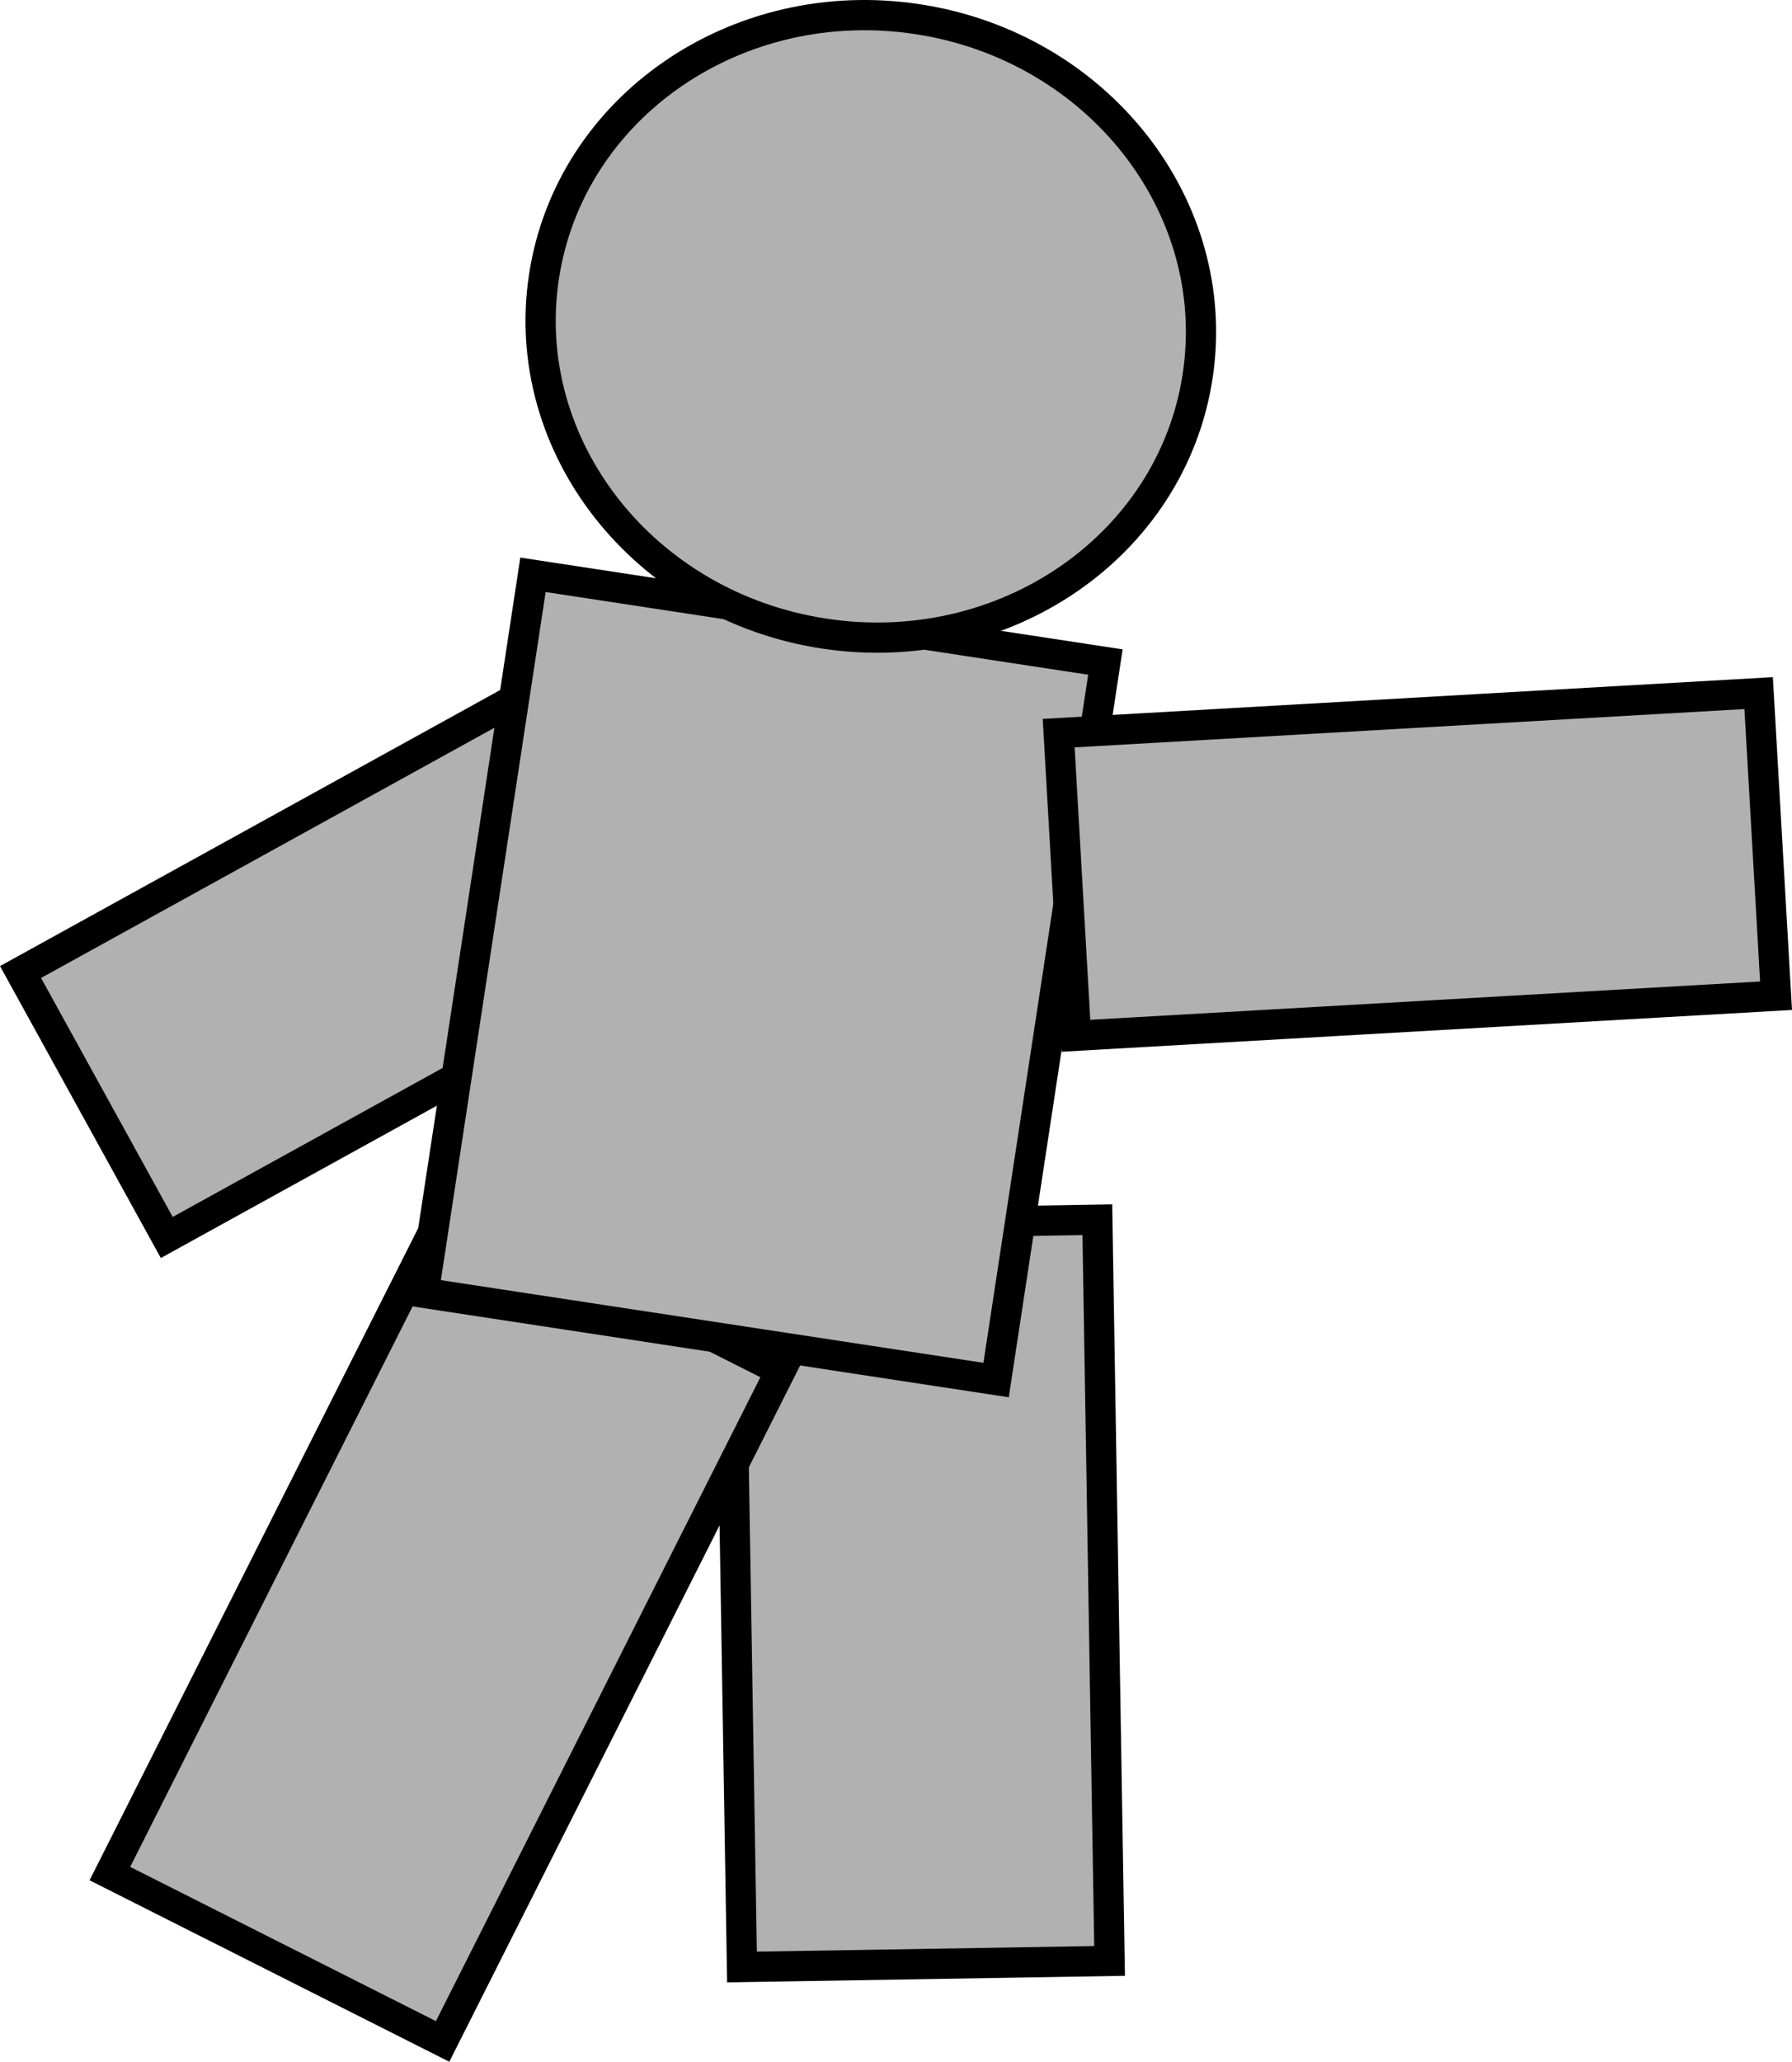 <svg version="1.1" xmlns="http://www.w3.org/2000/svg" xmlns:xlink="http://www.w3.org/1999/xlink" width="88.917" height="102.243" viewBox="0,0,88.917,102.243"><g transform="translate(-203.365,-129.013)"><g data-paper-data="{&quot;isPaintingLayer&quot;:true}" fill="#b1b1b1" fill-rule="nonzero" stroke="#000000" stroke-width="1.5" stroke-linecap="butt" stroke-linejoin="miter" stroke-miterlimit="10" stroke-dasharray="" stroke-dashoffset="0" style="mix-blend-mode: normal"><path d="M242.102,173.577l-30.462,16.803l-7.256,-13.164l30.462,-16.803z" data-paper-data="{&quot;index&quot;:null}"/><path d="M240.181,226.557l-0.607,-36.757l18.24,-0.301l0.607,36.757z"/><path d="M208.817,221.924l16.774,-33.27l16.51,8.324l-16.774,33.27z"/><path d="M224.387,193.124l5.424,-35.606l28.403,4.326l-5.424,35.606c0,0 -7.347,-1.119 -11.563,-1.761c-5.087,-0.775 -16.84,-2.565 -16.84,-2.565z"/><path d="M262.79,147.668c-1.282,8.413 -9.581,14.128 -18.537,12.764c-8.956,-1.364 -15.178,-9.291 -13.896,-17.704c1.282,-8.413 9.581,-14.128 18.537,-12.764c8.956,1.364 15.178,9.291 13.896,17.704z" data-paper-data="{&quot;index&quot;:null}"/><path d="M291.49,178.391l-34.732,1.986l-0.863,-15.007l34.732,-1.986z" data-paper-data="{&quot;index&quot;:null}"/></g></g></svg>